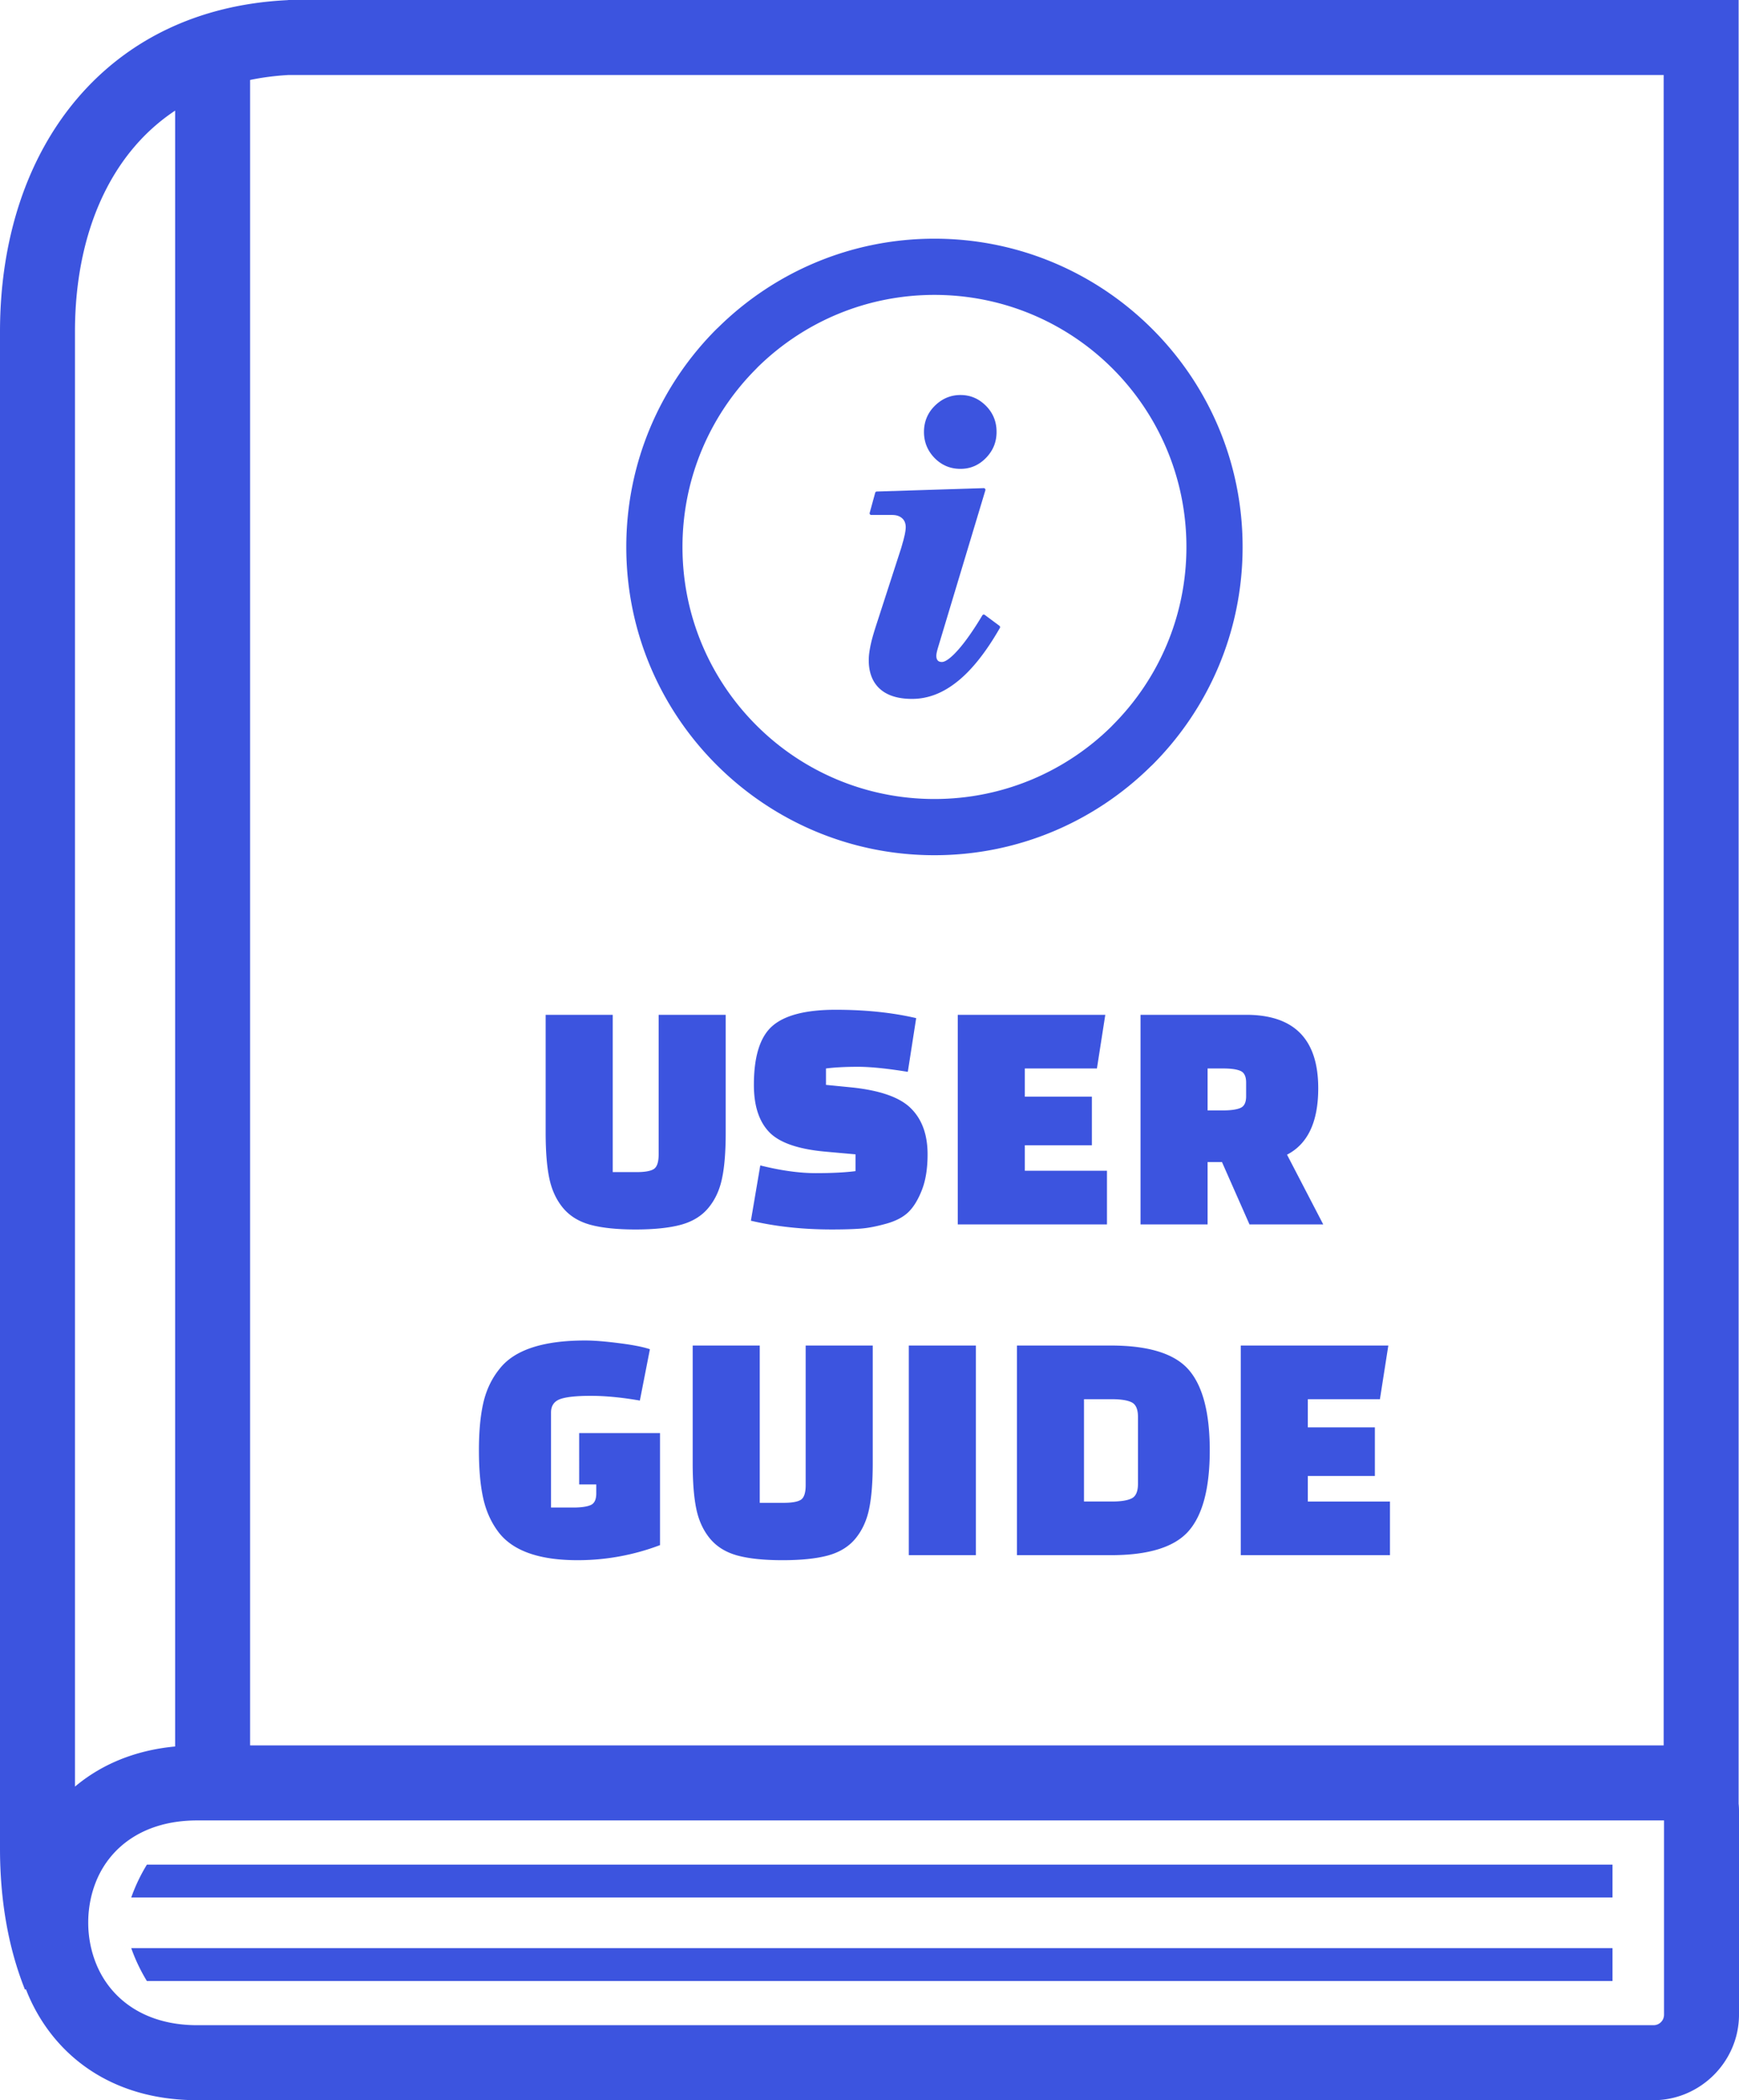 <svg xmlns="http://www.w3.org/2000/svg" shape-rendering="geometricPrecision" text-rendering="geometricPrecision" image-rendering="optimizeQuality" fill-rule="evenodd" clip-rule="evenodd" viewBox="0 0 424 511.9"><path fill="#3c54df" fill-rule="nonzero" d="M48.08 493.62h355.07c.72 0 1.36-.28 1.81-.73l.03-.03c.45-.45.73-1.09.73-1.81v-47.34H48.08c-12.91 0-21.05 6.36-24.5 14.5-1.38 3.26-2.07 6.83-2.07 10.41 0 3.56.7 7.13 2.09 10.41 3.47 8.18 11.61 14.59 24.48 14.59zm177.2-388.34c0-1.26.23-2.41.67-3.48.44-1.06 1.1-2.03 1.98-2.9.89-.87 1.84-1.52 2.88-1.96 1.05-.44 2.17-.66 3.37-.66 1.21 0 2.33.22 3.36.66 1.04.44 1.98 1.1 2.85 1.97.86.86 1.51 1.83 1.94 2.89.44 1.07.65 2.22.65 3.48 0 1.22-.21 2.36-.64 3.42-.43 1.05-1.08 2.03-1.95 2.92-.86.88-1.81 1.55-2.84 1.99-1.04.45-2.16.67-3.37.67-1.24 0-2.38-.22-3.43-.66-1.05-.44-2.01-1.1-2.88-1.98-.86-.89-1.51-1.86-1.94-2.92-.43-1.06-.65-2.2-.65-3.44zm3.4 52.64-.19.68-.12.55-.06.37-.02.29c0 .28.03.52.1.71v.03c.06.17.15.32.26.44.1.12.23.21.39.26.17.07.37.1.6.1.43 0 .96-.23 1.6-.7.7-.5 1.49-1.26 2.38-2.26.91-1.03 1.85-2.24 2.82-3.63.98-1.4 2.01-2.99 3.07-4.77a.41.41 0 0 1 .56-.14l3.61 2.68c.17.13.21.37.1.54-1.66 2.9-3.34 5.42-5.04 7.57-1.71 2.17-3.45 3.97-5.21 5.39l-.03.02c-1.75 1.42-3.56 2.5-5.41 3.22-1.86.72-3.77 1.08-5.72 1.08-1.68 0-3.18-.2-4.48-.6-1.31-.4-2.43-1.01-3.34-1.83-.91-.81-1.59-1.81-2.05-2.99-.45-1.16-.68-2.49-.68-3.99 0-.49.03-1.02.09-1.57.07-.55.16-1.13.28-1.73v-.03c.12-.59.27-1.26.47-2 .2-.74.45-1.57.73-2.48l6.36-19.63.52-1.84c.13-.51.24-.97.33-1.36.07-.35.13-.69.17-.99.04-.32.06-.61.06-.85 0-.44-.08-.85-.22-1.2l-.01-.03c-.14-.34-.35-.64-.63-.89-.29-.27-.64-.47-1.03-.61-.41-.14-.88-.21-1.41-.21h-5.1c-.22 0-.4-.18-.4-.4l.02-.14 1.34-4.88c.05-.18.21-.3.39-.3l26.07-.82c.22 0 .41.17.41.4l-.01.12-11.57 38.42zm-.85-99.74c20.73 0 39.51 8.42 53.11 22.01 13.62 13.59 22.03 32.38 22.03 53.13 0 20.74-8.41 39.53-22.01 53.12l-.41.38c-13.57 13.37-32.19 21.63-52.72 21.63-20.72 0-39.5-8.42-53.1-22.01-13.62-13.59-22.03-32.38-22.03-53.12 0-20.75 8.41-39.54 22.01-53.13l.41-.38c13.57-13.37 32.19-21.63 52.71-21.63zm43.46 31.68c-11.11-11.11-26.48-17.98-43.46-17.98-16.8 0-32.03 6.74-43.12 17.65l-.32.34c-11.11 11.11-17.99 26.48-17.99 43.45 0 16.96 6.88 32.33 17.99 43.44 11.1 11.12 26.47 17.99 43.44 17.99 16.81 0 32.04-6.74 43.13-17.65l.32-.34c11.11-11.11 17.99-26.48 17.99-43.44 0-16.97-6.88-32.34-17.98-43.46zm-121.9 157.49v38.34h5.81c2.07 0 3.49-.26 4.25-.78.76-.52 1.14-1.7 1.14-3.55v-34.01h16.35v28.69c0 4.64-.29 8.37-.9 11.2-.59 2.84-1.71 5.24-3.35 7.2-1.63 1.96-3.87 3.32-6.7 4.09-2.84.76-6.51 1.14-11.04 1.14-4.52 0-8.18-.38-10.99-1.14-2.81-.77-5.03-2.13-6.67-4.09-1.63-1.96-2.75-4.36-3.35-7.2-.6-2.83-.9-6.56-.9-11.2v-28.69h16.35zm33.69 50.19 2.29-13.48c5.01 1.25 9.52 1.88 13.53 1.88 4 0 7.23-.17 9.69-.49v-4.09l-7.36-.66c-6.65-.6-11.22-2.19-13.7-4.78-2.48-2.59-3.72-6.42-3.72-11.49 0-6.97 1.52-11.77 4.54-14.38 3.03-2.62 8.16-3.93 15.41-3.93s13.79.68 19.62 2.04l-2.04 13.09c-5.07-.82-9.13-1.23-12.18-1.23-3.06 0-5.64.14-7.77.41v4l5.89.58c7.14.7 12.07 2.41 14.79 5.11 2.73 2.69 4.09 6.44 4.09 11.24 0 3.43-.46 6.33-1.39 8.7-.93 2.37-2.03 4.17-3.31 5.4-1.28 1.23-3.09 2.17-5.44 2.82-2.34.65-4.4 1.05-6.17 1.18-1.77.14-4.13.21-7.07.21-7.09 0-13.65-.71-19.7-2.13zm83.14-18.39h-16.35v6.21h20.03v13.08h-36.38v-51.09h35.97l-2.04 13.08h-17.58v6.87h16.35v11.85zm56.41 19.29h-17.98l-6.71-15.2h-3.51v15.2h-16.35v-51.09h25.75c11.72 0 17.58 5.96 17.58 17.9 0 8.18-2.54 13.57-7.61 16.19l8.83 17zm-28.2-38.01v10.22h3.76c1.96 0 3.39-.21 4.29-.62.9-.4 1.35-1.34 1.35-2.82v-3.35c0-1.47-.45-2.41-1.35-2.82-.9-.41-2.33-.61-4.29-.61h-3.76zM145.38 364.01v-2.2h-4.17V349.3h19.71v27.31a56.466 56.466 0 0 1-20.11 3.67c-9.33 0-15.73-2.26-19.22-6.78-1.79-2.35-3.05-5.1-3.76-8.26s-1.06-7.07-1.06-11.73.37-8.56 1.1-11.69c.74-3.14 2.06-5.88 3.97-8.22 3.6-4.58 10.55-6.87 20.85-6.87 2.12 0 4.89.22 8.3.66 3.4.43 5.9.93 7.47 1.47l-2.45 12.51c-4.41-.76-8.4-1.15-11.97-1.15-3.57 0-6.08.28-7.53.82-1.44.55-2.16 1.64-2.16 3.27v23.14h5.39c1.96 0 3.4-.21 4.3-.62.9-.4 1.34-1.34 1.34-2.82zm39.86-36.05v38.34h5.81c2.07 0 3.48-.26 4.25-.77.76-.52 1.14-1.71 1.14-3.56v-34.01h16.35v28.7c0 4.63-.3 8.36-.9 11.2-.6 2.83-1.72 5.23-3.35 7.19-1.63 1.96-3.87 3.32-6.7 4.09-2.84.76-6.52 1.14-11.04 1.14s-8.19-.38-11-1.14c-2.8-.77-5.02-2.13-6.66-4.09-1.63-1.96-2.75-4.36-3.35-7.19-.6-2.84-.9-6.57-.9-11.2v-28.7h16.35zm36.34 51.1v-51.1h16.35v51.1h-16.35zm26.37 0v-51.1h22.89c9.21 0 15.53 1.96 18.97 5.89 3.43 3.92 5.15 10.48 5.15 19.66s-1.72 15.74-5.15 19.66c-3.44 3.93-9.76 5.89-18.97 5.89h-22.89zm23.14-38.02h-6.79v24.94h6.79c2.23 0 3.85-.26 4.86-.78 1.01-.52 1.51-1.7 1.51-3.56v-16.27c0-1.85-.5-3.03-1.51-3.55s-2.63-.78-4.86-.78zm64.13 18.72h-16.35v6.22h20.03v13.08h-36.38v-51.1h35.98l-2.05 13.08h-17.58v6.87h16.35v11.85zM32 474.84h361.16v8.01H35.81c-1.53-2.51-2.82-5.2-3.81-8.01zm3.82-20.36a42.398 42.398 0 0 0-3.82 8.01h361.16v-8.01H35.82zM6.09 484.95c-2.05-5.13-3.58-10.61-4.58-16.34C.5 462.85 0 456.81 0 450.58V80.85c0-22.45 6.5-42.4 18.92-56.94C30.86 9.94 48.06 1.13 69.98.04L70.4 0h353.51v439.65c.06.55.09 1.12.09 1.69v49.71c0 5.69-2.34 10.88-6.1 14.67l-.04.04c-3.81 3.79-9.01 6.14-14.71 6.14H48.08c-21.32 0-35.12-11.33-41.26-25.8l-.5-1.24-.23.09zm399.54-59.52V18.28H70.4c-3.29.18-6.43.59-9.42 1.21v405.94h344.65zm-362.93.26V26.96a47.668 47.668 0 0 0-9.92 8.8c-9.52 11.14-14.5 26.94-14.5 45.09v354.62c6.23-5.24 14.37-8.84 24.42-9.78z"/></svg>
